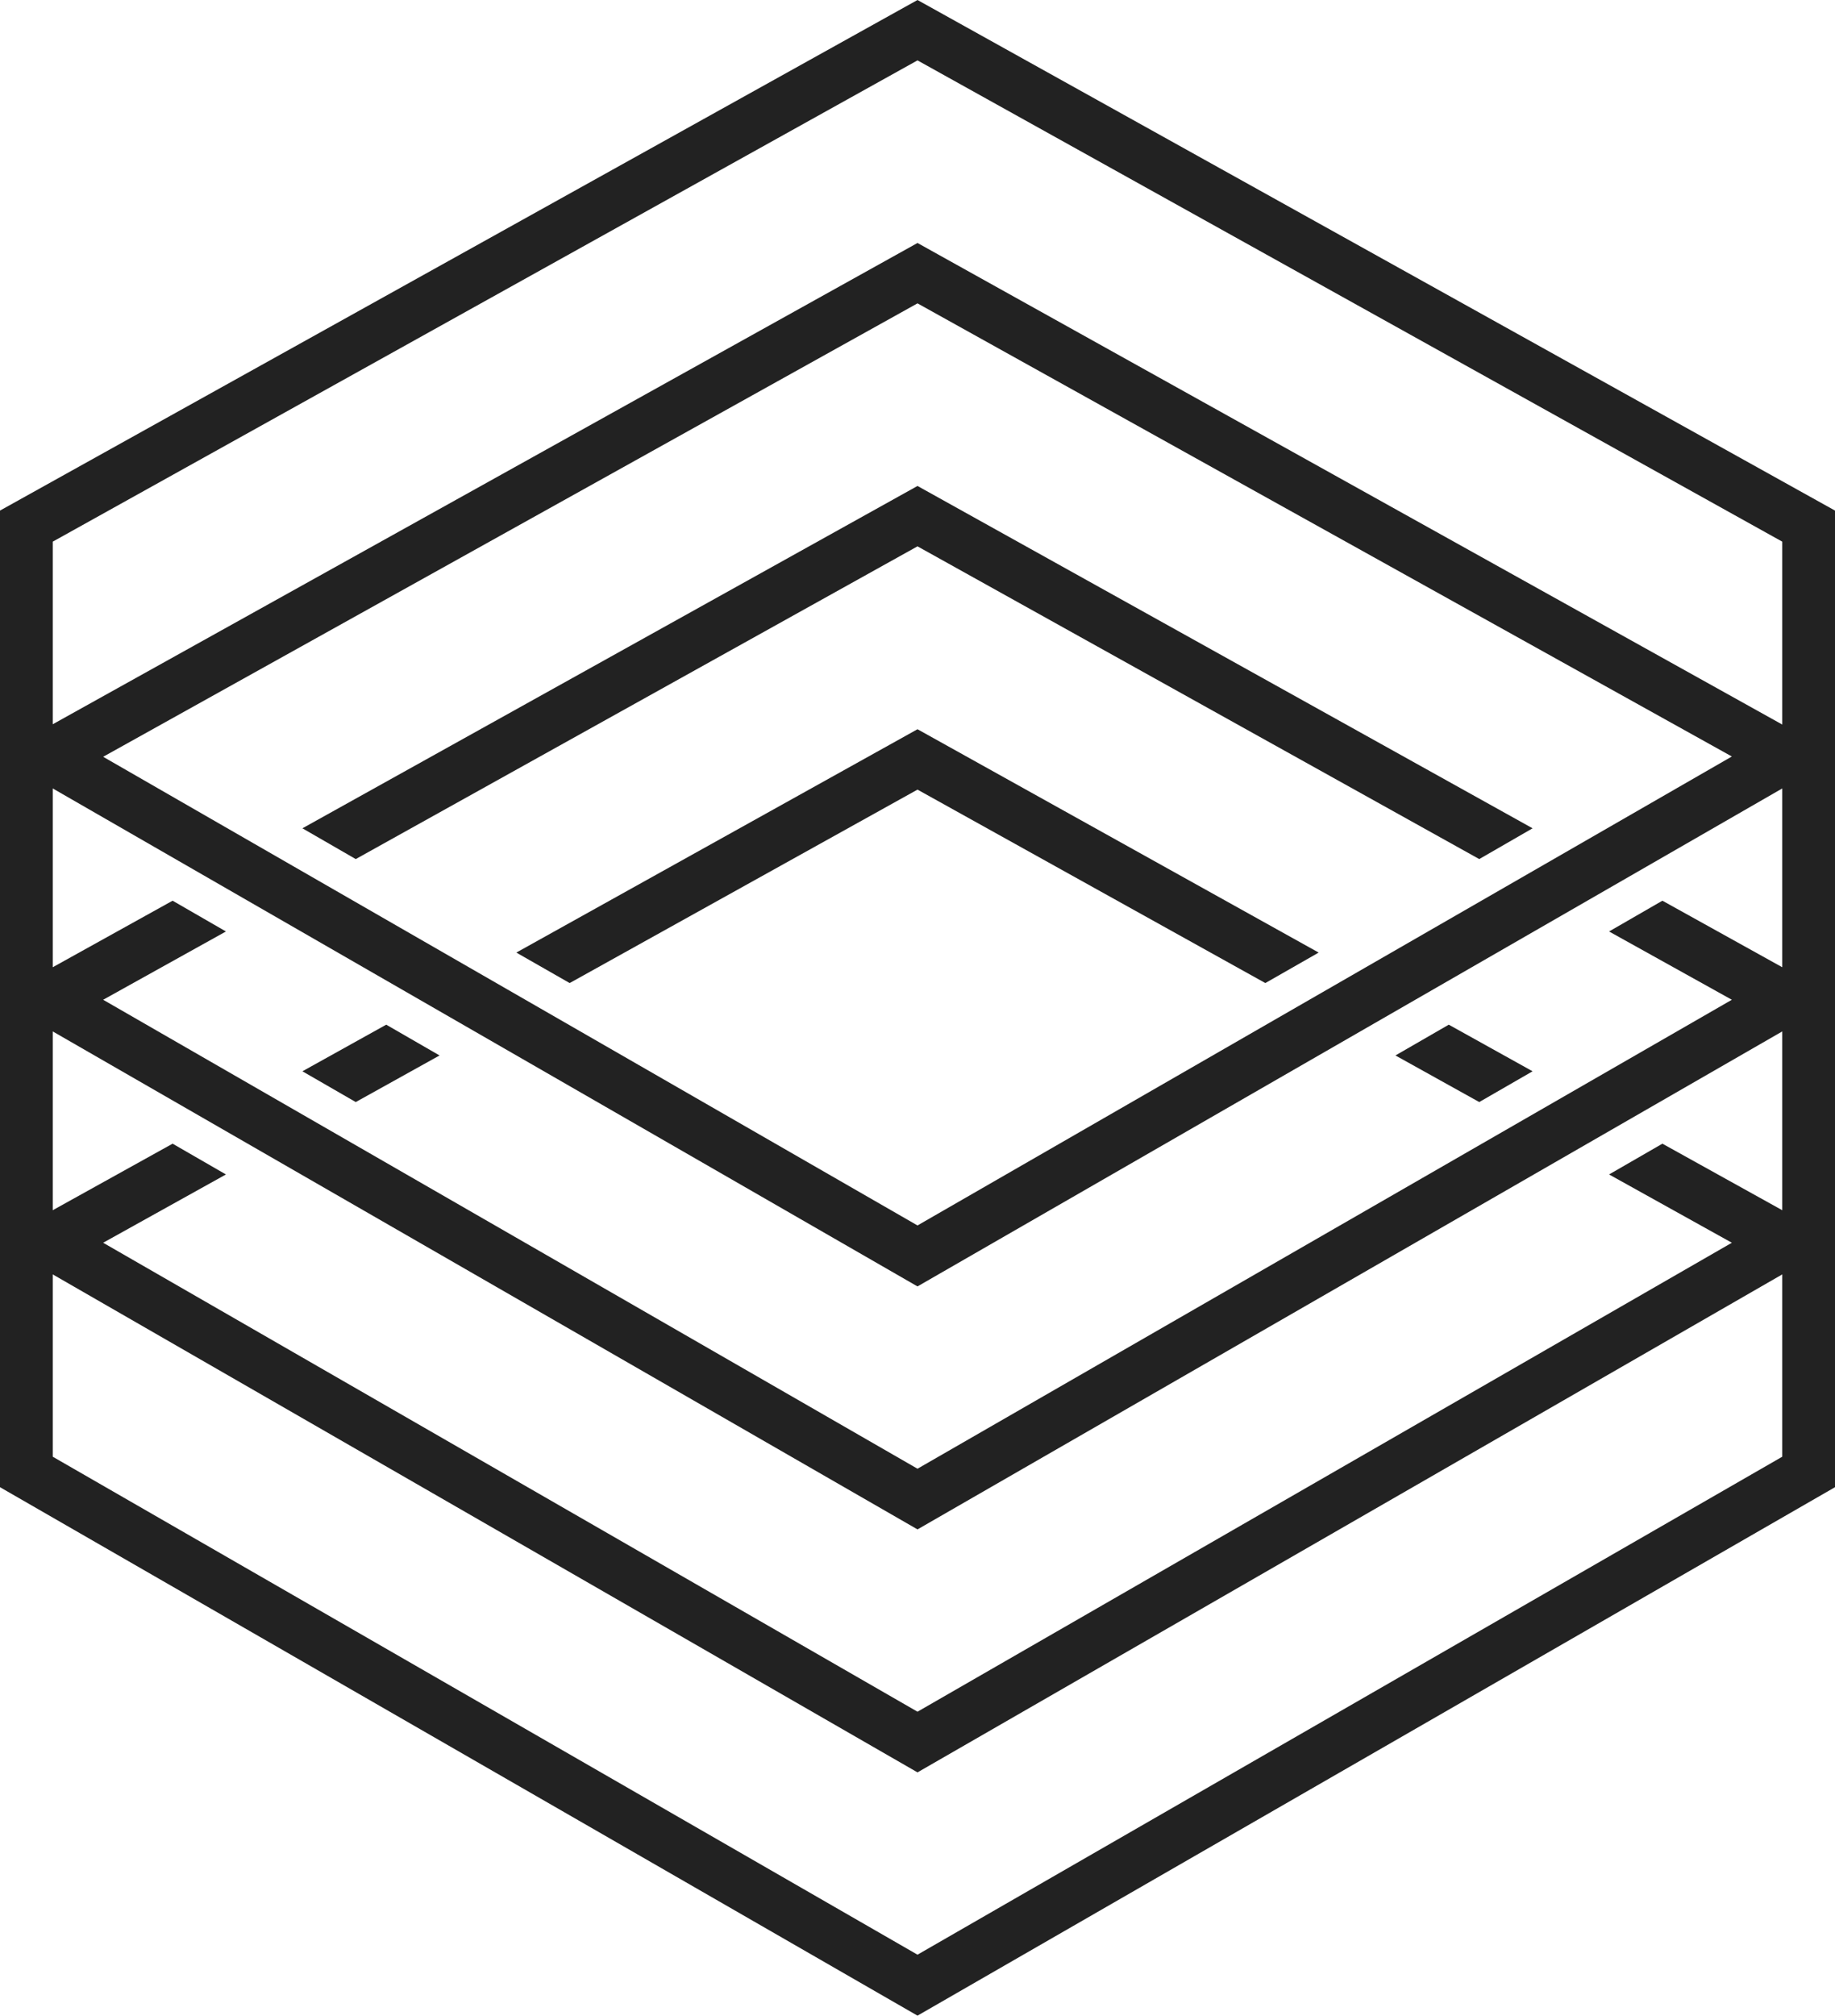 <?xml version="1.0" encoding="UTF-8"?><svg xmlns="http://www.w3.org/2000/svg" viewBox="0 0 62.62 68.77"><defs><style>.d{fill:#222;}</style></defs><g id="a"/><g id="b"><g id="c"><g><polygon class="d" points="10.32 36.55 12.14 37.6 15 36.01 13.18 34.96 10.32 36.55"/><path class="d" d="M31.31,0L0,17.42V50.74l31.31,18.03,31.31-18.03V17.42L31.31,0Zm29.51,49.7l-29.51,16.99L1.8,49.7v-6.22l29.51,16.99,29.51-16.99v6.22Zm0-8.41l-4.09-2.27-1.82,1.05,4.19,2.33-27.79,16L3.52,42.4l4.19-2.33-1.82-1.05-4.09,2.27v-6.1l29.51,16.99,29.51-16.99v6.1Zm0-8.29l-4.09-2.27-1.82,1.05,4.19,2.33-27.79,16L3.52,34.11l4.19-2.33-1.82-1.05-4.09,2.27v-6.1l29.51,16.99,29.51-16.99v6.1ZM3.52,25.82L31.31,10.35l27.79,15.46-27.79,16L3.52,25.82Zm57.3-1.1L31.31,8.29,1.8,24.71v-6.23L31.31,2.06l29.51,16.42v6.23Z"/><polygon class="d" points="50.48 29.31 52.3 28.26 31.31 16.58 10.32 28.26 12.14 29.31 31.31 18.64 50.48 29.31"/><polygon class="d" points="43.18 33.54 45 32.5 31.31 24.88 17.62 32.5 19.44 33.54 31.31 26.94 43.18 33.54"/><polygon class="d" points="52.3 36.55 49.44 34.96 47.62 36.01 50.48 37.6 52.3 36.55"/></g></g></g></svg>